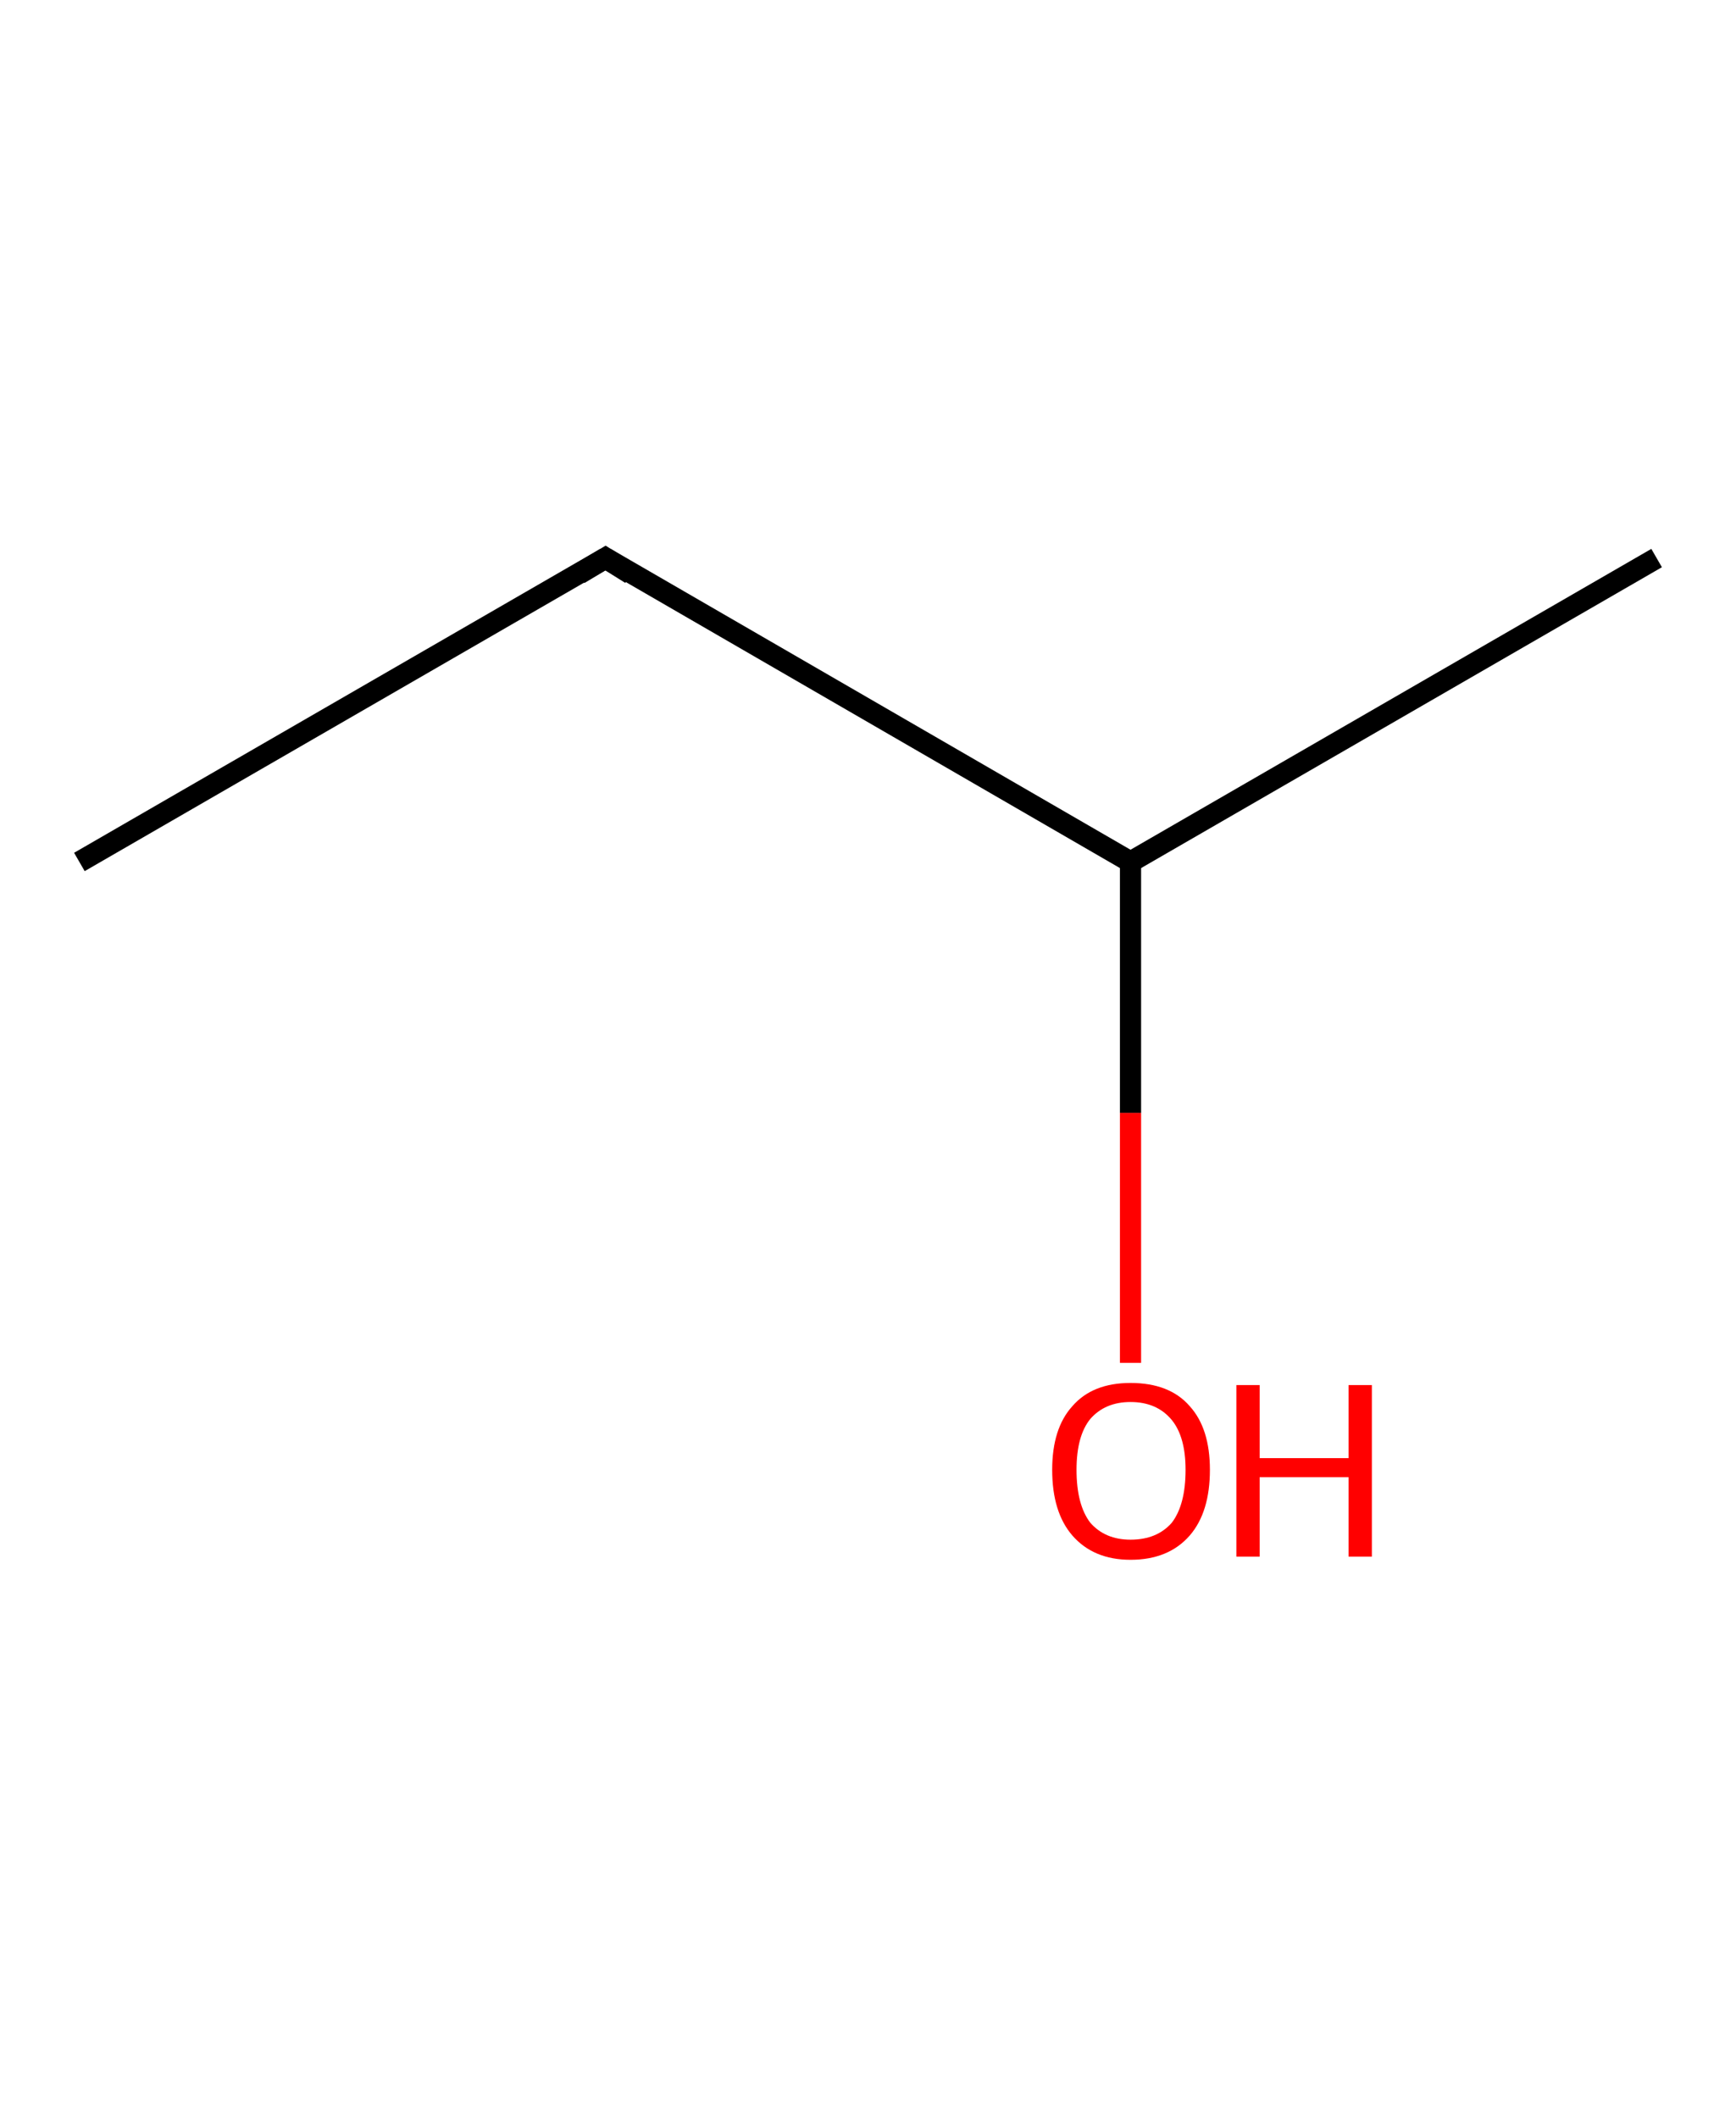 <?xml version='1.0' encoding='ASCII' standalone='yes'?>
<svg xmlns="http://www.w3.org/2000/svg" xmlns:rdkit="http://www.rdkit.org/xml" xmlns:xlink="http://www.w3.org/1999/xlink" version="1.1" baseProfile="full" xml:space="preserve" width="164px" height="200px" viewBox="0 0 164 200">
<!-- END OF HEADER -->
<rect style="opacity:1.0;fill:#FFFFFF;stroke:none" width="164.0" height="200.0" x="0.0" y="0.0"> </rect>
<path class="bond-0 atom-0 atom-1" d="M 7.5,81.4 L 57.2,52.7" style="fill:none;fill-rule:evenodd;stroke:#000000;stroke-width:2.0px;stroke-linecap:butt;stroke-linejoin:miter;stroke-opacity:1"/>
<path class="bond-1 atom-1 atom-2" d="M 57.2,52.7 L 106.8,81.4" style="fill:none;fill-rule:evenodd;stroke:#000000;stroke-width:2.0px;stroke-linecap:butt;stroke-linejoin:miter;stroke-opacity:1"/>
<path class="bond-2 atom-2 atom-3" d="M 106.8,81.4 L 156.5,52.7" style="fill:none;fill-rule:evenodd;stroke:#000000;stroke-width:2.0px;stroke-linecap:butt;stroke-linejoin:miter;stroke-opacity:1"/>
<path class="bond-3 atom-2 atom-4" d="M 106.8,81.4 L 106.8,105.1" style="fill:none;fill-rule:evenodd;stroke:#000000;stroke-width:2.0px;stroke-linecap:butt;stroke-linejoin:miter;stroke-opacity:1"/>
<path class="bond-3 atom-2 atom-4" d="M 106.8,105.1 L 106.8,128.7" style="fill:none;fill-rule:evenodd;stroke:#FF0000;stroke-width:2.0px;stroke-linecap:butt;stroke-linejoin:miter;stroke-opacity:1"/>
<path d="M 54.7,54.2 L 57.2,52.7 L 59.6,54.2" style="fill:none;stroke:#000000;stroke-width:2.0px;stroke-linecap:butt;stroke-linejoin:miter;stroke-opacity:1;"/>
<path class="atom-4" d="M 99.4 138.8 Q 99.4 134.9, 101.3 132.8 Q 103.2 130.6, 106.8 130.6 Q 110.5 130.6, 112.4 132.8 Q 114.3 134.9, 114.3 138.8 Q 114.3 142.8, 112.4 145.0 Q 110.4 147.3, 106.8 147.3 Q 103.3 147.3, 101.3 145.0 Q 99.4 142.8, 99.4 138.8 M 106.8 145.4 Q 109.3 145.4, 110.7 143.8 Q 112.0 142.1, 112.0 138.8 Q 112.0 135.7, 110.7 134.1 Q 109.3 132.4, 106.8 132.4 Q 104.4 132.4, 103.0 134.0 Q 101.7 135.6, 101.7 138.8 Q 101.7 142.1, 103.0 143.8 Q 104.4 145.4, 106.8 145.4 " fill="#FF0000"/>
<path class="atom-4" d="M 116.8 130.8 L 119.0 130.8 L 119.0 137.7 L 127.4 137.7 L 127.4 130.8 L 129.6 130.8 L 129.6 147.0 L 127.4 147.0 L 127.4 139.5 L 119.0 139.5 L 119.0 147.0 L 116.8 147.0 L 116.8 130.8 " fill="#FF0000"/>
</svg>
